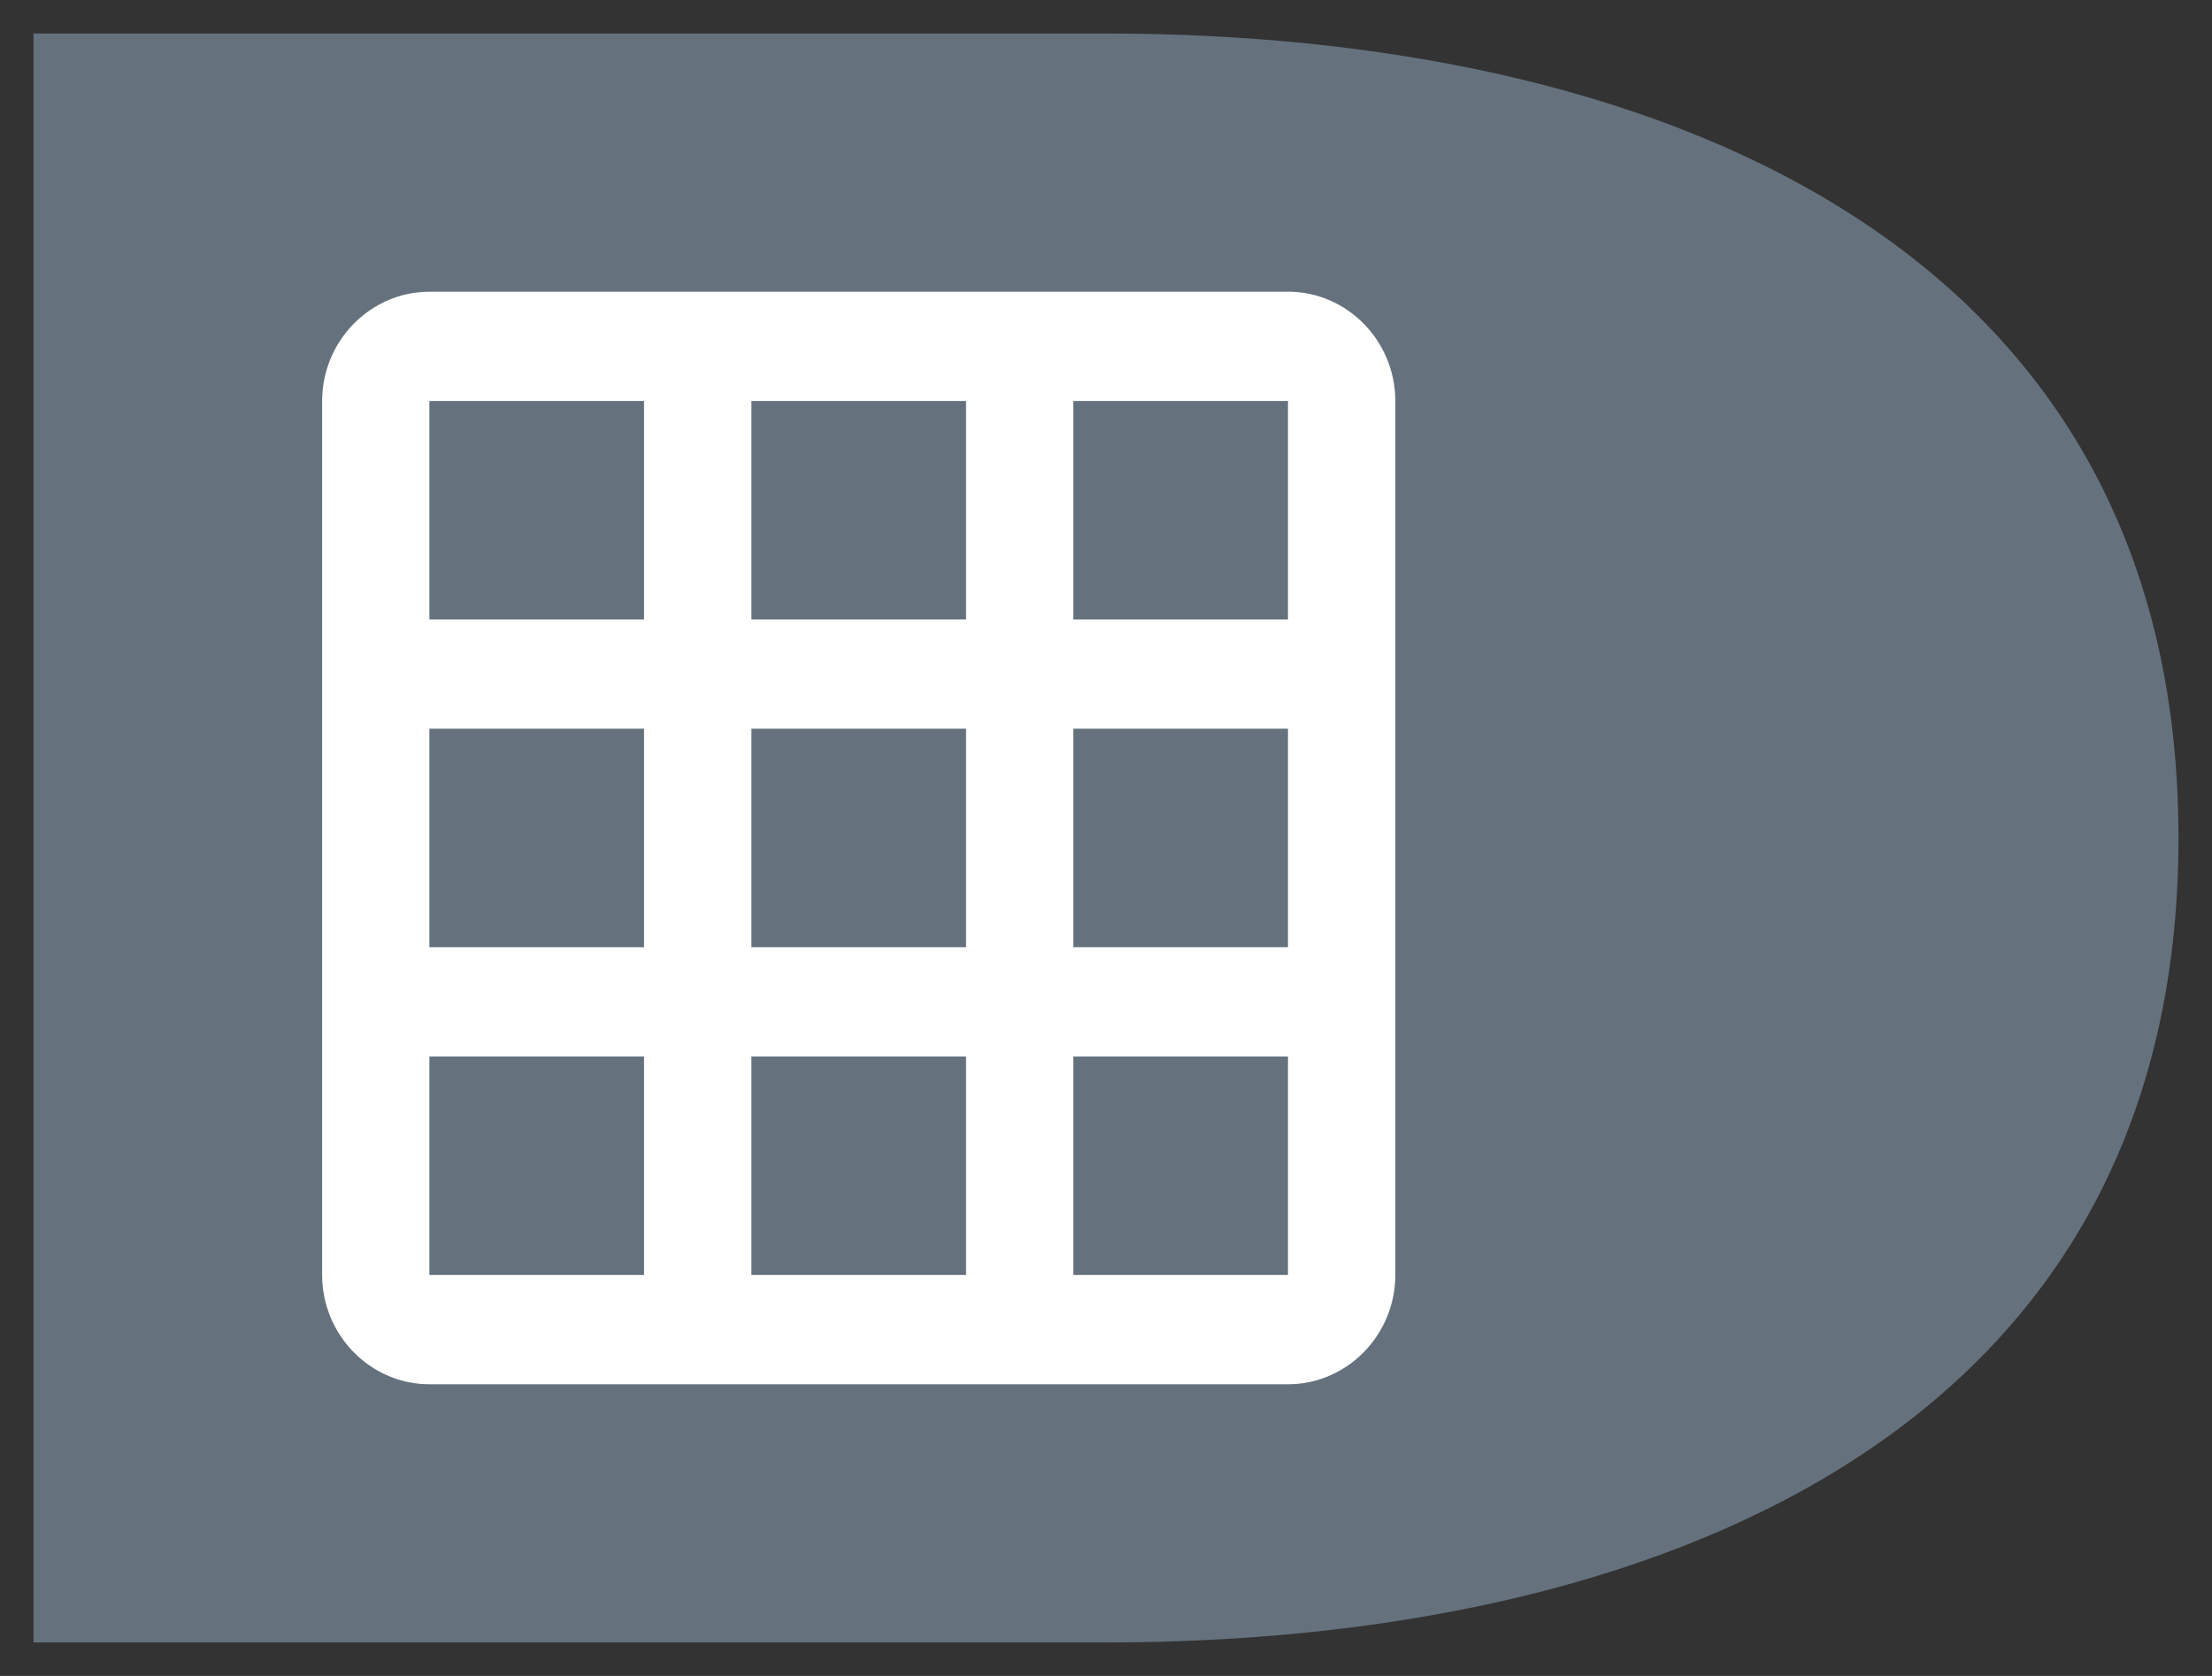 <svg xmlns="http://www.w3.org/2000/svg" viewBox="-992.5 -3370.5 33 25" width="33" height="25"><rect x="-992.5" y="-3370.5" width="33" height="25" fill="#333333" stroke="none"/><g fill="none"><path d="M-992-3346h16c8 0 16-3 16-12s-8-12-16-12h-16Z" fill="#65727e"/><path d="M-973.285-3366.148h-12.809c-.88 0-1.6.733-1.6 1.63v13.037c0 .896.72 1.63 1.6 1.63h12.809c.88 0 1.601-.734 1.601-1.63v-13.038c0-.896-.72-1.63-1.601-1.63Zm-9.607 14.667h-3.202v-3.26h3.202v3.26Zm0-4.89h-3.202v-3.259h3.202v3.26Zm0-4.888h-3.202v-3.26h3.202v3.26Zm4.804 9.778h-3.202v-3.26h3.202v3.26Zm0-4.89h-3.202v-3.259h3.202v3.26Zm0-4.888h-3.202v-3.26h3.202v3.26Zm4.803 9.778h-3.202v-3.26h3.202v3.26Zm0-4.89h-3.202v-3.259h3.202v3.26Zm0-4.888h-3.202v-3.26h3.202v3.26Z" fill="#fff"/></g></svg>